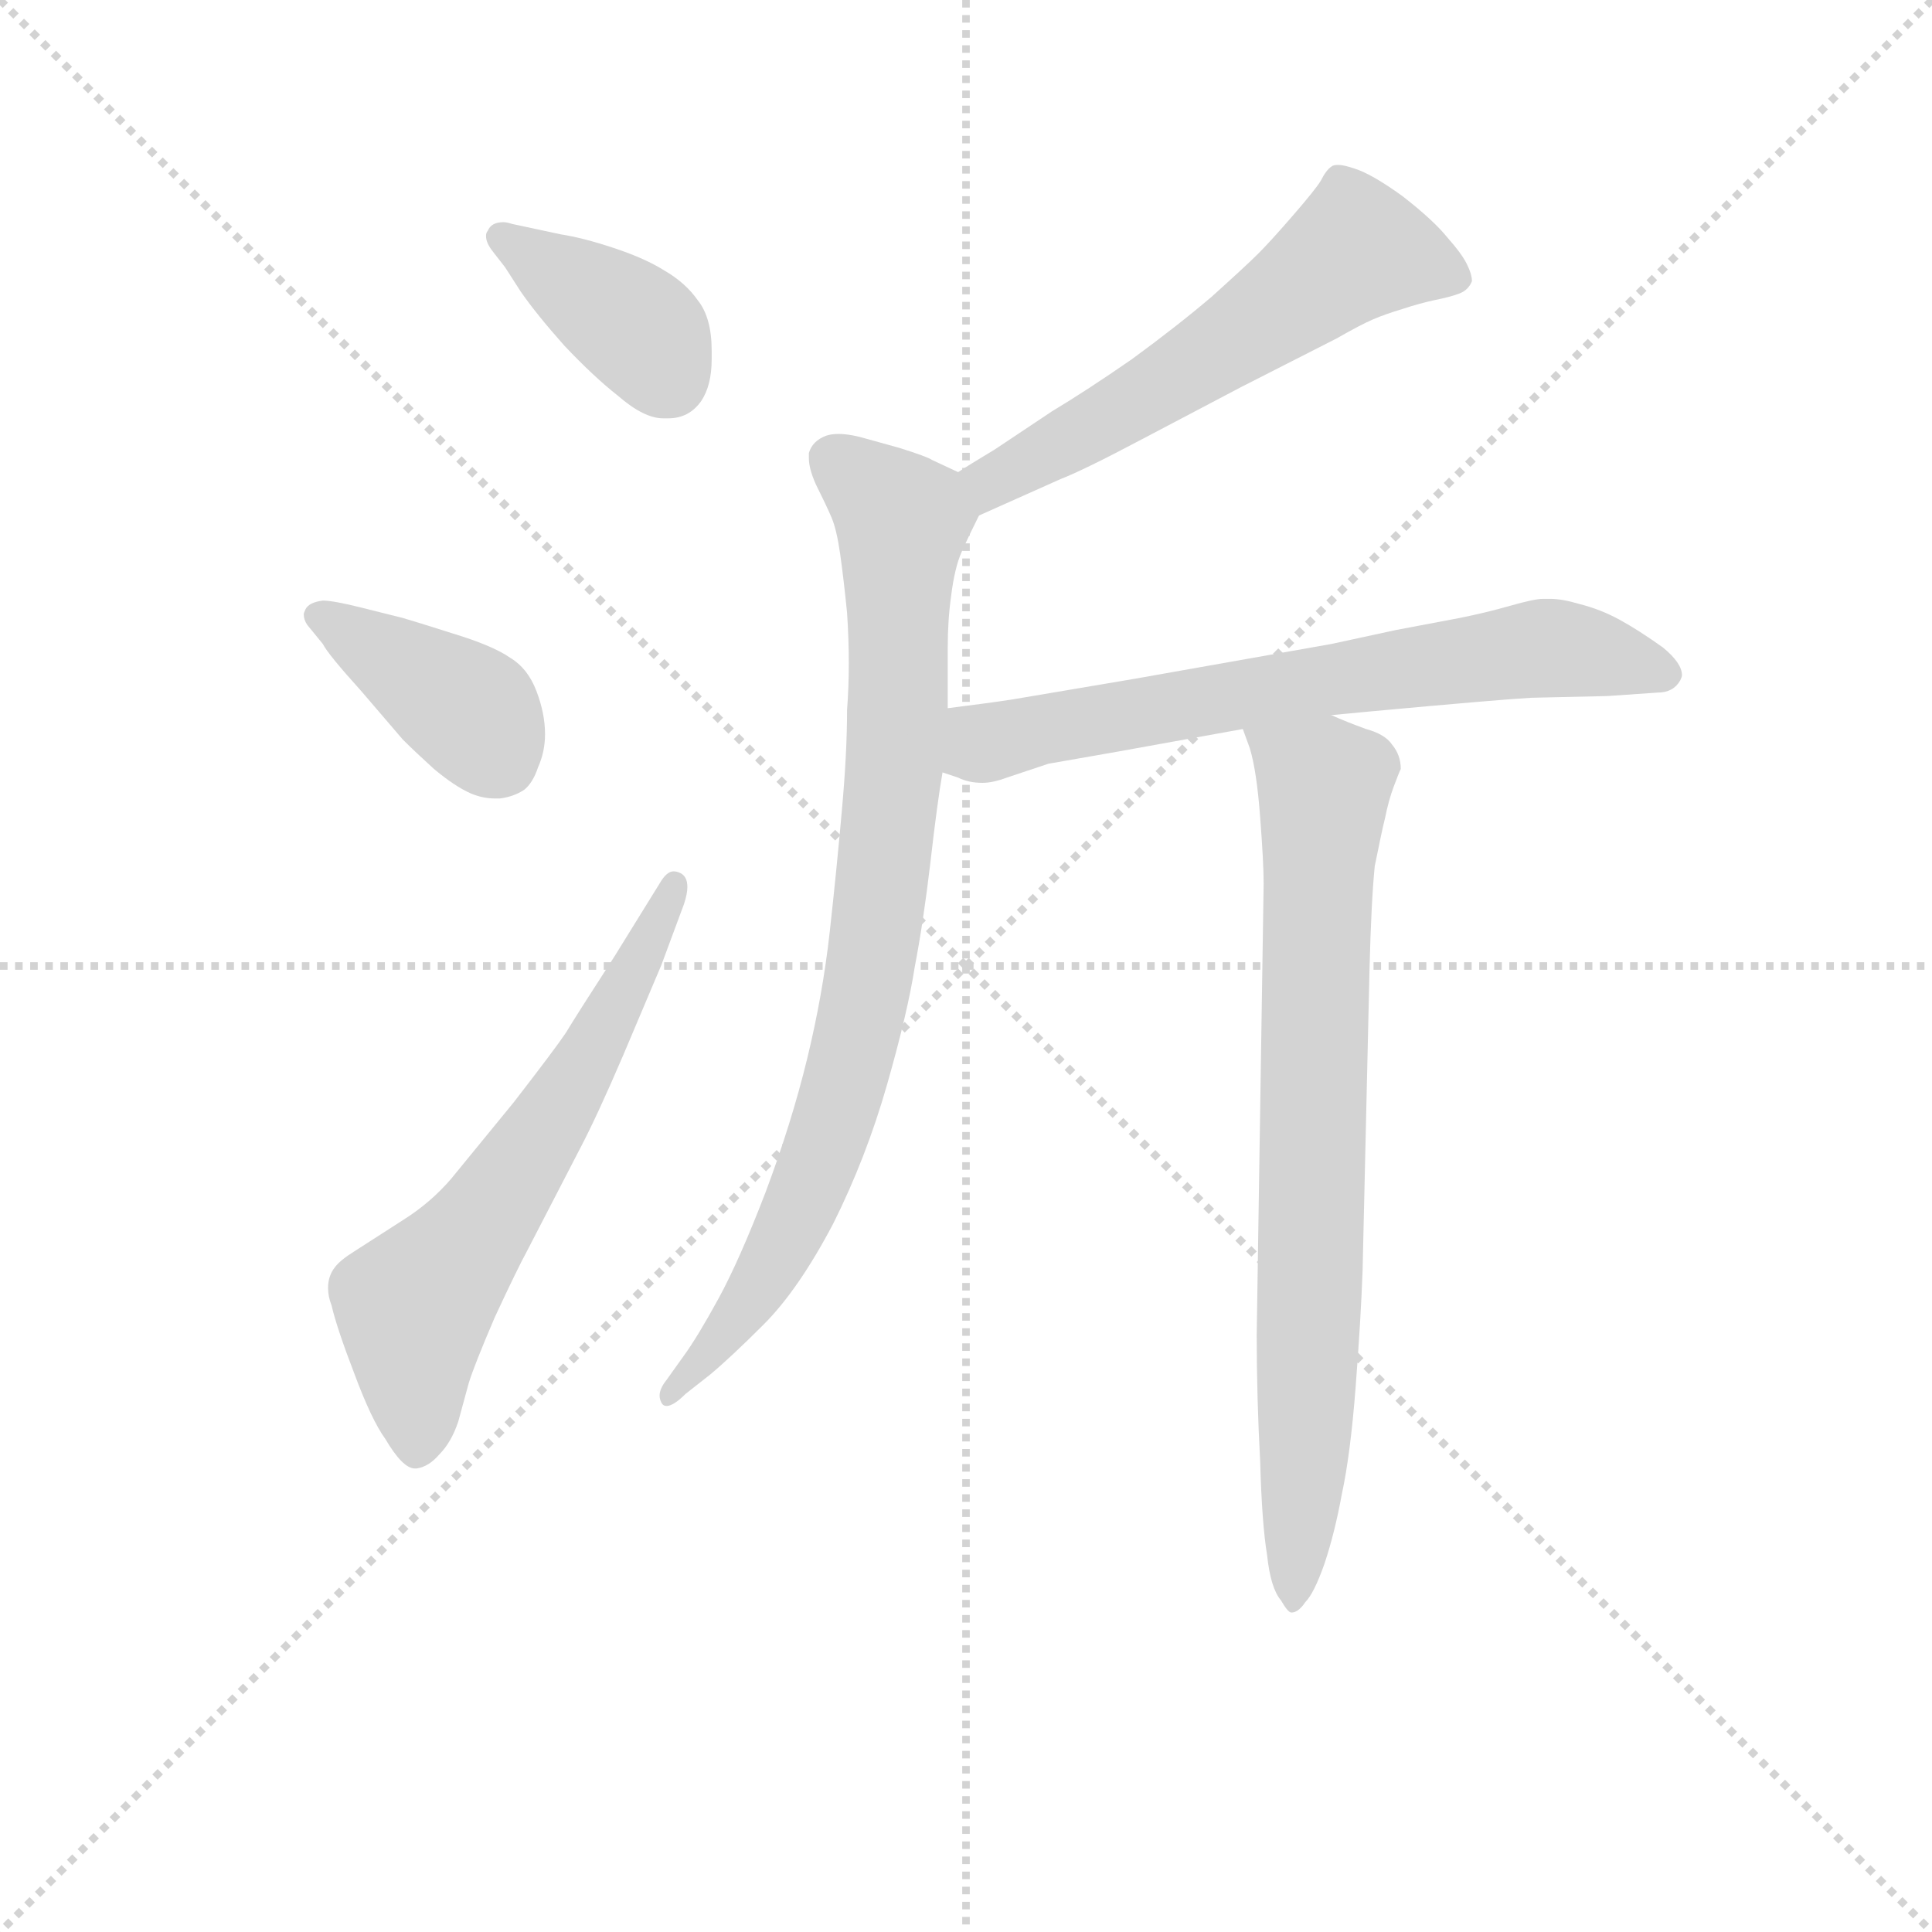 <svg version="1.1" viewBox="0 0 1024 1024" xmlns="http://www.w3.org/2000/svg">
  <g stroke="lightgray" stroke-dasharray="1,1" stroke-width="1" transform="scale(4, 4)">
    <line x1="0" y1="0" x2="256" y2="256"></line>
    <line x1="256" y1="0" x2="0" y2="256"></line>
    <line x1="128" y1="0" x2="128" y2="256"></line>
    <line x1="0" y1="128" x2="256" y2="128"></line>
  </g>
<g transform="scale(0.92, -0.92) translate(60, -900)">
   <style type="text/css">
    @keyframes keyframes0 {
      from {
       stroke: blue;
       stroke-dashoffset: 386;
       stroke-width: 128;
       }
       56% {
       animation-timing-function: step-end;
       stroke: blue;
       stroke-dashoffset: 0;
       stroke-width: 128;
       }
       to {
       stroke: black;
       stroke-width: 1024;
       }
       }
       #make-me-a-hanzi-animation-0 {
         animation: keyframes0 0.564s both;
         animation-delay: 0s;
         animation-timing-function: linear;
       }
    @keyframes keyframes1 {
      from {
       stroke: blue;
       stroke-dashoffset: 392;
       stroke-width: 128;
       }
       56% {
       animation-timing-function: step-end;
       stroke: blue;
       stroke-dashoffset: 0;
       stroke-width: 128;
       }
       to {
       stroke: black;
       stroke-width: 1024;
       }
       }
       #make-me-a-hanzi-animation-1 {
         animation: keyframes1 0.569s both;
         animation-delay: 0.564s;
         animation-timing-function: linear;
       }
    @keyframes keyframes2 {
      from {
       stroke: blue;
       stroke-dashoffset: 625;
       stroke-width: 128;
       }
       67% {
       animation-timing-function: step-end;
       stroke: blue;
       stroke-dashoffset: 0;
       stroke-width: 128;
       }
       to {
       stroke: black;
       stroke-width: 1024;
       }
       }
       #make-me-a-hanzi-animation-2 {
         animation: keyframes2 0.759s both;
         animation-delay: 1.133s;
         animation-timing-function: linear;
       }
    @keyframes keyframes3 {
      from {
       stroke: blue;
       stroke-dashoffset: 575;
       stroke-width: 128;
       }
       65% {
       animation-timing-function: step-end;
       stroke: blue;
       stroke-dashoffset: 0;
       stroke-width: 128;
       }
       to {
       stroke: black;
       stroke-width: 1024;
       }
       }
       #make-me-a-hanzi-animation-3 {
         animation: keyframes3 0.718s both;
         animation-delay: 1.892s;
         animation-timing-function: linear;
       }
    @keyframes keyframes4 {
      from {
       stroke: blue;
       stroke-dashoffset: 849;
       stroke-width: 128;
       }
       73% {
       animation-timing-function: step-end;
       stroke: blue;
       stroke-dashoffset: 0;
       stroke-width: 128;
       }
       to {
       stroke: black;
       stroke-width: 1024;
       }
       }
       #make-me-a-hanzi-animation-4 {
         animation: keyframes4 0.941s both;
         animation-delay: 2.61s;
         animation-timing-function: linear;
       }
    @keyframes keyframes5 {
      from {
       stroke: blue;
       stroke-dashoffset: 676;
       stroke-width: 128;
       }
       69% {
       animation-timing-function: step-end;
       stroke: blue;
       stroke-dashoffset: 0;
       stroke-width: 128;
       }
       to {
       stroke: black;
       stroke-width: 1024;
       }
       }
       #make-me-a-hanzi-animation-5 {
         animation: keyframes5 0.8s both;
         animation-delay: 3.551s;
         animation-timing-function: linear;
       }
    @keyframes keyframes6 {
      from {
       stroke: blue;
       stroke-dashoffset: 775;
       stroke-width: 128;
       }
       72% {
       animation-timing-function: step-end;
       stroke: blue;
       stroke-dashoffset: 0;
       stroke-width: 128;
       }
       to {
       stroke: black;
       stroke-width: 1024;
       }
       }
       #make-me-a-hanzi-animation-6 {
         animation: keyframes6 0.881s both;
         animation-delay: 4.351s;
         animation-timing-function: linear;
       }
</style>
<path d="M 231.0 746.0 L 240.0 732.0 Q 249.0 719.0 265.0 701.0 Q 282.0 683.0 296.0 672.0 Q 311.0 659.0 322.0 659.0 L 325.0 659.0 Q 337.0 659.0 344.0 669.0 Q 350.0 678.0 350.0 693.0 L 350.0 698.0 Q 350.0 717.0 342.0 727.0 Q 335.0 737.0 323.0 744.0 Q 312.0 751.0 294.0 757.0 Q 276.0 763.0 263.0 765.0 L 249.0 768.0 L 235.0 771.0 Q 232.0 772.0 230.0 772.0 Q 223.0 772.0 221.0 767.0 Q 220.0 766.0 220.0 764.0 Q 220.0 760.0 224.0 755.0 L 231.0 746.0 Z" fill="lightgray"></path> 
<path d="M 126.0 529.0 Q 129.0 523.0 148.0 502.0 L 172.0 474.0 Q 179.0 467.0 190.0 457.0 Q 202.0 447.0 211.0 443.0 Q 218.0 440.0 225.0 440.0 L 228.0 440.0 Q 236.0 441.0 242.0 445.0 Q 247.0 449.0 250.0 458.0 Q 254.0 467.0 254.0 477.0 Q 254.0 489.0 249.0 502.0 Q 244.0 515.0 234.0 521.0 Q 224.0 528.0 201.0 535.0 Q 179.0 542.0 172.0 544.0 L 148.0 550.0 Q 132.0 554.0 126.0 554.0 Q 118.0 553.0 116.0 549.0 Q 115.0 547.0 115.0 546.0 Q 115.0 543.0 117.0 540.0 L 126.0 529.0 Z" fill="lightgray"></path> 
<path d="M 294.0 349.0 Q 272.0 315.0 266.0 305.0 Q 260.0 296.0 236.0 265.0 L 200.0 221.0 Q 188.0 207.0 172.0 197.0 L 144.0 179.0 Q 136.0 174.0 133.0 170.0 Q 129.0 165.0 129.0 158.0 Q 129.0 153.0 131.0 148.0 Q 134.0 135.0 144.0 109.0 Q 154.0 82.0 162.0 71.0 Q 172.0 54.0 179.0 54.0 L 180.0 54.0 Q 187.0 55.0 193.0 62.0 Q 200.0 69.0 204.0 81.0 L 210.0 103.0 Q 213.0 113.0 225.0 141.0 Q 238.0 169.0 244.0 180.0 L 274.0 238.0 Q 284.0 257.0 299.0 292.0 L 321.0 344.0 L 334.0 379.0 Q 336.0 385.0 336.0 389.0 Q 336.0 395.0 332.0 397.0 Q 330.0 398.0 328.0 398.0 Q 324.0 398.0 320.0 391.0 L 294.0 349.0 Z" fill="lightgray"></path> 
<path d="M 504.0 603.0 L 551.0 624.0 Q 564.0 629.0 598.0 647.0 L 655.0 677.0 L 710.0 705.0 Q 724.0 713.0 731.0 716.0 Q 738.0 719.0 748.0 722.0 Q 757.0 725.0 766.0 727.0 Q 776.0 729.0 781.0 731.0 Q 786.0 733.0 788.0 738.0 Q 788.0 742.0 785.0 748.0 Q 782.0 754.0 774.0 763.0 Q 766.0 773.0 748.0 787.0 Q 730.0 800.0 720.0 803.0 Q 714.0 805.0 711.0 805.0 Q 708.0 805.0 707.0 804.0 Q 704.0 802.0 701.0 796.0 Q 698.0 791.0 685.0 776.0 Q 672.0 761.0 665.0 754.0 Q 658.0 747.0 638.0 729.0 Q 618.0 712.0 592.0 693.0 Q 566.0 675.0 546.0 663.0 L 513.0 641.0 Q 498.0 632.0 492.0 628.0 C 467.0 612.0 477.0 591.0 504.0 603.0 Z" fill="lightgray"></path> 
<path d="M 486.0 492.0 L 486.0 527.0 Q 486.0 543.0 488.0 557.0 Q 490.0 573.0 494.0 582.0 Q 498.0 591.0 504.0 603.0 C 512.0 619.0 512.0 619.0 492.0 628.0 L 477.0 635.0 Q 474.0 637.0 458.0 642.0 L 440.0 647.0 Q 430.0 650.0 423.0 650.0 Q 419.0 650.0 416.0 649.0 Q 408.0 646.0 406.0 639.0 L 406.0 636.0 Q 406.0 630.0 410.0 621.0 Q 416.0 609.0 419.0 602.0 Q 422.0 595.0 424.0 581.0 Q 426.0 567.0 428.0 547.0 Q 429.0 532.0 429.0 518.0 Q 429.0 504.0 428.0 491.0 Q 428.0 466.0 425.0 433.0 Q 422.0 399.0 418.0 363.0 Q 414.0 327.0 405.0 290.0 Q 396.0 253.0 381.0 213.0 Q 366.0 174.0 354.0 152.0 Q 342.0 130.0 334.0 119.0 L 324.0 105.0 Q 320.0 100.0 320.0 96.0 Q 320.0 94.0 321.0 92.0 Q 322.0 90.0 324.0 90.0 Q 328.0 90.0 335.0 97.0 L 349.0 108.0 Q 361.0 118.0 380.0 137.0 Q 400.0 157.0 420.0 195.0 Q 439.0 233.0 451.0 275.0 Q 463.0 317.0 467.0 343.0 Q 472.0 369.0 476.0 403.0 Q 480.0 438.0 483.0 455.0 L 486.0 492.0 Z" fill="lightgray"></path> 
<path d="M 483.0 455.0 L 492.0 452.0 Q 498.0 449.0 506.0 449.0 Q 512.0 449.0 520.0 452.0 L 544.0 460.0 L 584.0 467.0 L 656.0 480.0 L 707.0 488.0 L 728.0 490.0 Q 804.0 497.0 822.0 498.0 L 866.0 499.0 L 895.0 501.0 Q 904.0 501.0 908.0 508.0 Q 909.0 510.0 909.0 511.0 Q 909.0 518.0 898.0 527.0 Q 884.0 537.0 873.0 543.0 Q 862.0 549.0 850.0 552.0 Q 840.0 555.0 833.0 555.0 L 829.0 555.0 Q 824.0 555.0 810.0 551.0 Q 796.0 547.0 781.0 544.0 L 744.0 537.0 L 707.0 529.0 L 594.0 509.0 L 523.0 497.0 Q 510.0 495.0 486.0 492.0 C 456.0 488.0 455.0 465.0 483.0 455.0 Z" fill="lightgray"></path> 
<path d="M 656.0 480.0 L 660.0 469.0 Q 664.0 456.0 666.0 429.0 Q 668.0 403.0 668.0 391.0 L 664.0 131.0 Q 664.0 95.0 666.0 58.0 Q 667.0 22.0 670.0 4.0 Q 672.0 -15.0 678.0 -22.0 Q 682.0 -29.0 684.0 -29.0 Q 688.0 -29.0 692.0 -23.0 Q 697.0 -18.0 703.0 -1.0 Q 709.0 17.0 713.0 39.0 Q 718.0 62.0 721.0 101.0 Q 724.0 140.0 725.0 168.0 L 729.0 342.0 Q 730.0 381.0 732.0 401.0 Q 736.0 421.0 738.0 429.0 Q 740.0 439.0 743.0 447.0 Q 746.0 455.0 747.0 457.0 Q 747.0 465.0 742.0 471.0 Q 738.0 477.0 727.0 480.0 Q 716.0 484.0 707.0 488.0 C 679.0 499.0 646.0 508.0 656.0 480.0 Z" fill="lightgray"></path> 
      <clipPath id="make-me-a-hanzi-clip-0">
      <path d="M 231.0 746.0 L 240.0 732.0 Q 249.0 719.0 265.0 701.0 Q 282.0 683.0 296.0 672.0 Q 311.0 659.0 322.0 659.0 L 325.0 659.0 Q 337.0 659.0 344.0 669.0 Q 350.0 678.0 350.0 693.0 L 350.0 698.0 Q 350.0 717.0 342.0 727.0 Q 335.0 737.0 323.0 744.0 Q 312.0 751.0 294.0 757.0 Q 276.0 763.0 263.0 765.0 L 249.0 768.0 L 235.0 771.0 Q 232.0 772.0 230.0 772.0 Q 223.0 772.0 221.0 767.0 Q 220.0 766.0 220.0 764.0 Q 220.0 760.0 224.0 755.0 L 231.0 746.0 Z" fill="lightgray"></path>
      </clipPath>
      <path clip-path="url(#make-me-a-hanzi-clip-0)" d="M 229.0 763.0 L 311.0 708.0 L 326.0 681.0 " fill="none" id="make-me-a-hanzi-animation-0" stroke-dasharray="258 516" stroke-linecap="round"></path>

      <clipPath id="make-me-a-hanzi-clip-1">
      <path d="M 126.0 529.0 Q 129.0 523.0 148.0 502.0 L 172.0 474.0 Q 179.0 467.0 190.0 457.0 Q 202.0 447.0 211.0 443.0 Q 218.0 440.0 225.0 440.0 L 228.0 440.0 Q 236.0 441.0 242.0 445.0 Q 247.0 449.0 250.0 458.0 Q 254.0 467.0 254.0 477.0 Q 254.0 489.0 249.0 502.0 Q 244.0 515.0 234.0 521.0 Q 224.0 528.0 201.0 535.0 Q 179.0 542.0 172.0 544.0 L 148.0 550.0 Q 132.0 554.0 126.0 554.0 Q 118.0 553.0 116.0 549.0 Q 115.0 547.0 115.0 546.0 Q 115.0 543.0 117.0 540.0 L 126.0 529.0 Z" fill="lightgray"></path>
      </clipPath>
      <path clip-path="url(#make-me-a-hanzi-clip-1)" d="M 123.0 545.0 L 213.0 489.0 L 228.0 463.0 " fill="none" id="make-me-a-hanzi-animation-1" stroke-dasharray="264 528" stroke-linecap="round"></path>

      <clipPath id="make-me-a-hanzi-clip-2">
      <path d="M 294.0 349.0 Q 272.0 315.0 266.0 305.0 Q 260.0 296.0 236.0 265.0 L 200.0 221.0 Q 188.0 207.0 172.0 197.0 L 144.0 179.0 Q 136.0 174.0 133.0 170.0 Q 129.0 165.0 129.0 158.0 Q 129.0 153.0 131.0 148.0 Q 134.0 135.0 144.0 109.0 Q 154.0 82.0 162.0 71.0 Q 172.0 54.0 179.0 54.0 L 180.0 54.0 Q 187.0 55.0 193.0 62.0 Q 200.0 69.0 204.0 81.0 L 210.0 103.0 Q 213.0 113.0 225.0 141.0 Q 238.0 169.0 244.0 180.0 L 274.0 238.0 Q 284.0 257.0 299.0 292.0 L 321.0 344.0 L 334.0 379.0 Q 336.0 385.0 336.0 389.0 Q 336.0 395.0 332.0 397.0 Q 330.0 398.0 328.0 398.0 Q 324.0 398.0 320.0 391.0 L 294.0 349.0 Z" fill="lightgray"></path>
      </clipPath>
      <path clip-path="url(#make-me-a-hanzi-clip-2)" d="M 180.0 64.0 L 178.0 145.0 L 271.0 276.0 L 328.0 390.0 " fill="none" id="make-me-a-hanzi-animation-2" stroke-dasharray="497 994" stroke-linecap="round"></path>

      <clipPath id="make-me-a-hanzi-clip-3">
      <path d="M 504.0 603.0 L 551.0 624.0 Q 564.0 629.0 598.0 647.0 L 655.0 677.0 L 710.0 705.0 Q 724.0 713.0 731.0 716.0 Q 738.0 719.0 748.0 722.0 Q 757.0 725.0 766.0 727.0 Q 776.0 729.0 781.0 731.0 Q 786.0 733.0 788.0 738.0 Q 788.0 742.0 785.0 748.0 Q 782.0 754.0 774.0 763.0 Q 766.0 773.0 748.0 787.0 Q 730.0 800.0 720.0 803.0 Q 714.0 805.0 711.0 805.0 Q 708.0 805.0 707.0 804.0 Q 704.0 802.0 701.0 796.0 Q 698.0 791.0 685.0 776.0 Q 672.0 761.0 665.0 754.0 Q 658.0 747.0 638.0 729.0 Q 618.0 712.0 592.0 693.0 Q 566.0 675.0 546.0 663.0 L 513.0 641.0 Q 498.0 632.0 492.0 628.0 C 467.0 612.0 477.0 591.0 504.0 603.0 Z" fill="lightgray"></path>
      </clipPath>
      <path clip-path="url(#make-me-a-hanzi-clip-3)" d="M 778.0 741.0 L 720.0 755.0 L 594.0 668.0 L 511.0 623.0 L 507.0 612.0 " fill="none" id="make-me-a-hanzi-animation-3" stroke-dasharray="447 894" stroke-linecap="round"></path>

      <clipPath id="make-me-a-hanzi-clip-4">
      <path d="M 486.0 492.0 L 486.0 527.0 Q 486.0 543.0 488.0 557.0 Q 490.0 573.0 494.0 582.0 Q 498.0 591.0 504.0 603.0 C 512.0 619.0 512.0 619.0 492.0 628.0 L 477.0 635.0 Q 474.0 637.0 458.0 642.0 L 440.0 647.0 Q 430.0 650.0 423.0 650.0 Q 419.0 650.0 416.0 649.0 Q 408.0 646.0 406.0 639.0 L 406.0 636.0 Q 406.0 630.0 410.0 621.0 Q 416.0 609.0 419.0 602.0 Q 422.0 595.0 424.0 581.0 Q 426.0 567.0 428.0 547.0 Q 429.0 532.0 429.0 518.0 Q 429.0 504.0 428.0 491.0 Q 428.0 466.0 425.0 433.0 Q 422.0 399.0 418.0 363.0 Q 414.0 327.0 405.0 290.0 Q 396.0 253.0 381.0 213.0 Q 366.0 174.0 354.0 152.0 Q 342.0 130.0 334.0 119.0 L 324.0 105.0 Q 320.0 100.0 320.0 96.0 Q 320.0 94.0 321.0 92.0 Q 322.0 90.0 324.0 90.0 Q 328.0 90.0 335.0 97.0 L 349.0 108.0 Q 361.0 118.0 380.0 137.0 Q 400.0 157.0 420.0 195.0 Q 439.0 233.0 451.0 275.0 Q 463.0 317.0 467.0 343.0 Q 472.0 369.0 476.0 403.0 Q 480.0 438.0 483.0 455.0 L 486.0 492.0 Z" fill="lightgray"></path>
      </clipPath>
      <path clip-path="url(#make-me-a-hanzi-clip-4)" d="M 418.0 638.0 L 460.0 600.0 L 456.0 463.0 L 437.0 318.0 L 414.0 236.0 L 391.0 184.0 L 325.0 95.0 " fill="none" id="make-me-a-hanzi-animation-4" stroke-dasharray="721 1442" stroke-linecap="round"></path>

      <clipPath id="make-me-a-hanzi-clip-5">
      <path d="M 483.0 455.0 L 492.0 452.0 Q 498.0 449.0 506.0 449.0 Q 512.0 449.0 520.0 452.0 L 544.0 460.0 L 584.0 467.0 L 656.0 480.0 L 707.0 488.0 L 728.0 490.0 Q 804.0 497.0 822.0 498.0 L 866.0 499.0 L 895.0 501.0 Q 904.0 501.0 908.0 508.0 Q 909.0 510.0 909.0 511.0 Q 909.0 518.0 898.0 527.0 Q 884.0 537.0 873.0 543.0 Q 862.0 549.0 850.0 552.0 Q 840.0 555.0 833.0 555.0 L 829.0 555.0 Q 824.0 555.0 810.0 551.0 Q 796.0 547.0 781.0 544.0 L 744.0 537.0 L 707.0 529.0 L 594.0 509.0 L 523.0 497.0 Q 510.0 495.0 486.0 492.0 C 456.0 488.0 455.0 465.0 483.0 455.0 Z" fill="lightgray"></path>
      </clipPath>
      <path clip-path="url(#make-me-a-hanzi-clip-5)" d="M 490.0 461.0 L 506.0 472.0 L 547.0 481.0 L 823.0 526.0 L 901.0 512.0 " fill="none" id="make-me-a-hanzi-animation-5" stroke-dasharray="548 1096" stroke-linecap="round"></path>

      <clipPath id="make-me-a-hanzi-clip-6">
      <path d="M 656.0 480.0 L 660.0 469.0 Q 664.0 456.0 666.0 429.0 Q 668.0 403.0 668.0 391.0 L 664.0 131.0 Q 664.0 95.0 666.0 58.0 Q 667.0 22.0 670.0 4.0 Q 672.0 -15.0 678.0 -22.0 Q 682.0 -29.0 684.0 -29.0 Q 688.0 -29.0 692.0 -23.0 Q 697.0 -18.0 703.0 -1.0 Q 709.0 17.0 713.0 39.0 Q 718.0 62.0 721.0 101.0 Q 724.0 140.0 725.0 168.0 L 729.0 342.0 Q 730.0 381.0 732.0 401.0 Q 736.0 421.0 738.0 429.0 Q 740.0 439.0 743.0 447.0 Q 746.0 455.0 747.0 457.0 Q 747.0 465.0 742.0 471.0 Q 738.0 477.0 727.0 480.0 Q 716.0 484.0 707.0 488.0 C 679.0 499.0 646.0 508.0 656.0 480.0 Z" fill="lightgray"></path>
      </clipPath>
      <path clip-path="url(#make-me-a-hanzi-clip-6)" d="M 663.0 476.0 L 703.0 448.0 L 685.0 -22.0 " fill="none" id="make-me-a-hanzi-animation-6" stroke-dasharray="647 1294" stroke-linecap="round"></path>

</g>
</svg>
